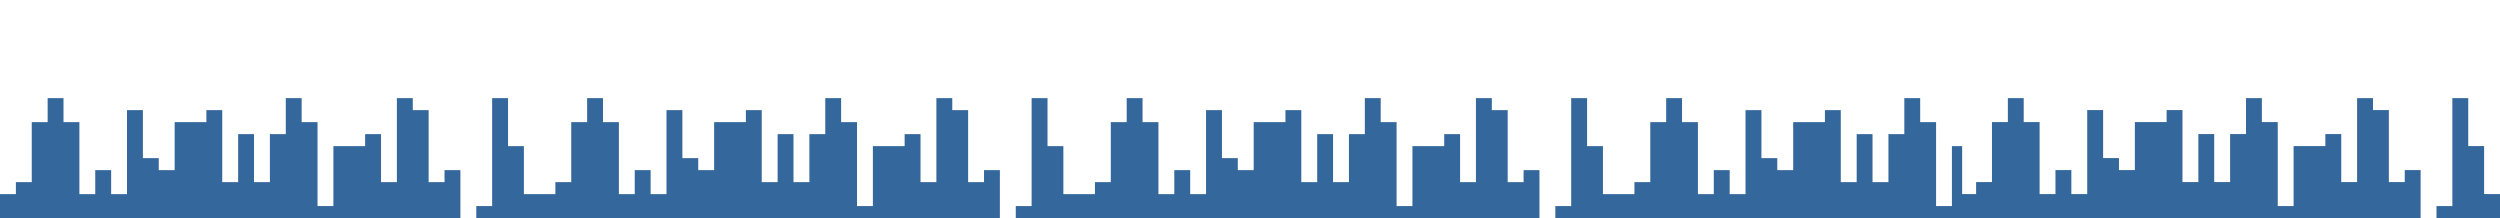 <?xml version="1.0" encoding="UTF-8" standalone="no"?>
<svg
   viewBox="0 0 3668.157 320"
   version="1.1"
   id="svg1"
   sodipodi:docname="wave.svg"
   width="3668.157"
   height="320"
   inkscape:version="1.3.2 (091e20e, 2023-11-25, custom)"
   xmlns:inkscape="http://www.inkscape.org/namespaces/inkscape"
   xmlns:sodipodi="http://sodipodi.sourceforge.net/DTD/sodipodi-0.dtd"
   xmlns="http://www.w3.org/2000/svg"
   xmlns:svg="http://www.w3.org/2000/svg">
  <defs
     id="defs1" />
  <sodipodi:namedview
     id="namedview1"
     pagecolor="#505050"
     bordercolor="#eeeeee"
     borderopacity="1"
     inkscape:showpageshadow="0"
     inkscape:pageopacity="0"
     inkscape:pagecheckerboard="0"
     inkscape:deskcolor="#505050"
     inkscape:zoom="0.32386836"
     inkscape:cx="1451.2069"
     inkscape:cy="26.245231"
     inkscape:window-width="1920"
     inkscape:window-height="1111"
     inkscape:window-x="-9"
     inkscape:window-y="410"
     inkscape:window-maximized="1"
     inkscape:current-layer="svg1" />
  <path
     id="path1"
     style="stroke-width:0.55;fill:#34679b;fill-opacity:1"
     d="M 2946.057 143.938 L 2946.057 179.137 L 2922.736 179.137 L 2922.736 267.137 L 2899.473 267.137 L 2899.473 284.738 L 2879.002 284.738 L 2879 214.402 L 2863.99 214.402 L 2863.99 302.402 L 2840.725 302.402 L 2840.725 179.201 L 2817.406 179.201 L 2817.406 144.002 L 2794.141 144.002 L 2794.141 196.803 L 2770.82 196.803 L 2770.82 267.203 L 2747.5 267.203 L 2747.5 196.803 L 2724.234 196.803 L 2724.234 267.203 L 2700.914 267.203 L 2700.914 161.602 L 2677.648 161.602 L 2677.648 179.201 L 2654.33 179.201 L 2631.064 179.201 L 2631.064 249.602 L 2607.744 249.602 L 2607.744 232.002 L 2584.479 232.002 L 2584.479 161.602 L 2561.158 161.602 L 2561.158 284.803 L 2537.893 284.803 L 2537.893 249.602 L 2514.572 249.602 L 2514.572 284.803 L 2491.309 284.803 L 2491.309 179.201 L 2467.988 179.201 L 2467.988 144.002 L 2444.723 144.002 L 2444.723 179.201 L 2421.402 179.201 L 2421.402 267.203 L 2398.137 267.203 L 2398.137 284.803 L 2375.256 284.803 L 2375.256 284.801 L 2351.936 284.801 L 2351.936 214.4 L 2328.67 214.4 L 2328.67 144 L 2305.35 144 L 2305.35 302.4 L 2282.084 302.4 L 2282.084 320.002 L 2305.35 320.002 L 2328.67 320.002 L 2351.936 320.002 L 2374.816 320.002 L 2375.256 320.002 L 2398.137 320.002 L 2421.402 320.002 L 2444.723 320.002 L 2467.988 320.002 L 2491.309 320.002 L 2514.572 320.002 L 2537.893 320.002 L 2561.158 320.002 L 2584.479 320.002 L 2607.744 320.002 L 2631.064 320.002 L 2654.33 320.002 L 2677.648 320.002 L 2700.914 320.002 L 2724.234 320.002 L 2747.5 320.002 L 2770.82 320.002 L 2794.141 320.002 L 2817.406 320.002 L 2840.725 320.002 L 2863.99 320.002 L 2879.004 320.002 L 2879.004 319.938 L 2899.473 319.938 L 2922.736 319.938 L 2946.057 319.938 L 2969.322 319.938 L 2992.643 319.938 L 3015.908 319.938 L 3039.229 319.938 L 3062.492 319.938 L 3085.812 319.938 L 3109.078 319.938 L 3132.398 319.938 L 3155.664 319.938 L 3178.984 319.938 L 3202.248 319.938 L 3225.568 319.938 L 3248.834 319.938 L 3272.154 319.938 L 3295.475 319.938 L 3318.74 319.938 L 3342.061 319.938 L 3365.324 319.938 L 3388.644 319.938 L 3411.91 319.938 L 3435.231 319.938 L 3458.496 319.938 L 3481.816 319.938 L 3505.08 319.938 L 3528.4 319.938 L 3551.666 319.938 L 3551.666 249.537 L 3528.4 249.537 L 3528.4 267.137 L 3505.08 267.137 L 3505.08 161.537 L 3481.816 161.537 L 3481.816 143.938 L 3458.496 143.938 L 3458.496 267.137 L 3435.231 267.137 L 3435.231 196.736 L 3411.91 196.736 L 3411.91 214.338 L 3388.644 214.338 L 3365.324 214.338 L 3365.324 302.338 L 3342.061 302.338 L 3342.061 179.137 L 3318.74 179.137 L 3318.74 143.938 L 3295.475 143.938 L 3295.475 196.736 L 3272.154 196.736 L 3272.154 267.137 L 3248.834 267.137 L 3248.834 196.736 L 3225.568 196.736 L 3225.568 267.137 L 3202.248 267.137 L 3202.248 161.537 L 3178.984 161.537 L 3178.984 179.137 L 3155.664 179.137 L 3132.398 179.137 L 3132.398 249.537 L 3109.078 249.537 L 3109.078 231.938 L 3085.812 231.938 L 3085.812 161.537 L 3062.492 161.537 L 3062.492 284.738 L 3039.229 284.738 L 3039.229 249.537 L 3015.908 249.537 L 3015.908 284.738 L 2992.643 284.738 L 2992.643 179.137 L 2969.322 179.137 L 2969.322 143.938 L 2946.057 143.938 z M 3598.252 143.938 L 3598.252 302.338 L 3574.986 302.338 L 3574.986 319.938 L 3598.252 319.938 L 3621.572 319.938 L 3644.838 319.938 L 3668.156 319.938 L 3668.156 284.738 L 3644.838 284.738 L 3644.838 214.338 L 3621.572 214.338 L 3621.572 143.938 L 3598.252 143.938 z M 69.906 144 L 69.906 179.201 L 46.586 179.201 L 46.586 267.201 L 23.32 267.201 L 23.32 284.801 L 0 284.801 L 0 320.002 L 23.32 320.002 L 46.586 320.002 L 69.906 320.002 L 93.17 320.002 L 116.49 320.002 L 139.756 320.002 L 163.076 320.002 L 186.342 320.002 L 209.662 320.002 L 232.926 320.002 L 256.246 320.002 L 279.512 320.002 L 302.832 320.002 L 326.098 320.002 L 349.418 320.002 L 372.682 320.002 L 396.002 320.002 L 419.322 320.002 L 442.588 320.002 L 465.908 320.002 L 489.174 320.002 L 512.494 320.002 L 535.758 320.002 L 559.078 320.002 L 582.344 320.002 L 605.664 320.002 L 628.93 320.002 L 652.25 320.002 L 675.516 320.002 L 675.516 249.602 L 652.25 249.602 L 652.25 267.201 L 628.93 267.201 L 628.93 161.6 L 605.664 161.6 L 605.664 144 L 582.344 144 L 582.344 267.201 L 559.078 267.201 L 559.078 196.801 L 535.758 196.801 L 535.758 214.4 L 512.494 214.4 L 489.174 214.4 L 489.174 302.4 L 465.908 302.4 L 465.908 179.201 L 442.588 179.201 L 442.588 144 L 419.322 144 L 419.322 196.801 L 396.002 196.801 L 396.002 267.201 L 372.682 267.201 L 372.682 196.801 L 349.418 196.801 L 349.418 267.201 L 326.098 267.201 L 326.098 161.6 L 302.832 161.6 L 302.832 179.201 L 279.512 179.201 L 256.246 179.201 L 256.246 249.602 L 232.926 249.602 L 232.926 232 L 209.662 232 L 209.662 161.6 L 186.342 161.6 L 186.342 284.801 L 163.076 284.801 L 163.076 249.602 L 139.756 249.602 L 139.756 284.801 L 116.49 284.801 L 116.49 179.201 L 93.17 179.201 L 93.17 144 L 69.906 144 z M 722.1 144 L 722.1 302.4 L 698.834 302.4 L 698.834 320.002 L 722.1 320.002 L 745.42 320.002 L 768.686 320.002 L 792.006 320.002 L 814.887 320.002 L 838.152 320.002 L 861.473 320.002 L 884.738 320.002 L 908.059 320.002 L 931.322 320.002 L 954.643 320.002 L 977.908 320.002 L 1001.229 320.002 L 1024.494 320.002 L 1047.814 320.002 L 1071.08 320.002 L 1094.398 320.002 L 1117.664 320.002 L 1140.984 320.002 L 1164.25 320.002 L 1187.57 320.002 L 1210.891 320.002 L 1234.156 320.002 L 1257.475 320.002 L 1280.74 320.002 L 1304.061 320.002 L 1327.326 320.002 L 1350.647 320.002 L 1373.912 320.002 L 1397.23 320.002 L 1420.496 320.002 L 1443.816 320.002 L 1467.082 320.002 L 1467.082 249.602 L 1443.816 249.602 L 1443.816 267.203 L 1420.496 267.203 L 1420.496 161.602 L 1397.23 161.602 L 1397.23 144.002 L 1373.912 144.002 L 1373.912 267.203 L 1350.647 267.203 L 1350.647 196.803 L 1327.326 196.803 L 1327.326 214.402 L 1304.061 214.402 L 1280.74 214.402 L 1280.74 302.402 L 1257.475 302.402 L 1257.475 179.201 L 1234.156 179.201 L 1234.156 144.002 L 1210.891 144.002 L 1210.891 196.803 L 1187.57 196.803 L 1187.57 267.203 L 1164.25 267.203 L 1164.25 196.803 L 1140.984 196.803 L 1140.984 267.203 L 1117.664 267.203 L 1117.664 161.602 L 1094.398 161.602 L 1094.398 179.201 L 1071.08 179.201 L 1047.814 179.201 L 1047.814 249.602 L 1024.494 249.602 L 1024.494 232.002 L 1001.229 232.002 L 1001.229 161.602 L 977.908 161.602 L 977.908 284.803 L 954.643 284.803 L 954.643 249.602 L 931.322 249.602 L 931.322 284.803 L 908.059 284.803 L 908.059 179.201 L 884.738 179.201 L 884.738 144.002 L 861.473 144.002 L 861.473 179.201 L 838.152 179.201 L 838.152 267.203 L 814.887 267.203 L 814.887 284.803 L 792.006 284.803 L 792.006 284.801 L 768.686 284.801 L 768.686 214.4 L 745.42 214.4 L 745.42 144 L 722.1 144 z M 1653.156 144 L 1653.156 179.201 L 1629.836 179.201 L 1629.836 267.201 L 1606.57 267.201 L 1606.57 284.801 L 1583.25 284.801 L 1583.25 284.803 L 1560.252 284.803 L 1560.252 214.402 L 1536.988 214.402 L 1536.988 144.002 L 1513.668 144.002 L 1513.668 302.402 L 1490.402 302.402 L 1490.402 320.002 L 1513.668 320.002 L 1536.988 320.002 L 1560.252 320.002 L 1583.572 320.002 L 1606.57 320.002 L 1629.836 320.002 L 1653.156 320.002 L 1676.42 320.002 L 1699.74 320.002 L 1723.006 320.002 L 1746.326 320.002 L 1769.592 320.002 L 1792.912 320.002 L 1816.176 320.002 L 1839.496 320.002 L 1862.762 320.002 L 1886.082 320.002 L 1909.348 320.002 L 1932.668 320.002 L 1955.932 320.002 L 1979.252 320.002 L 2002.572 320.002 L 2025.838 320.002 L 2049.158 320.002 L 2072.424 320.002 L 2095.744 320.002 L 2119.008 320.002 L 2142.328 320.002 L 2165.594 320.002 L 2188.914 320.002 L 2212.18 320.002 L 2235.5 320.002 L 2258.766 320.002 L 2258.766 249.602 L 2235.5 249.602 L 2235.5 267.201 L 2212.18 267.201 L 2212.18 161.6 L 2188.914 161.6 L 2188.914 144 L 2165.594 144 L 2165.594 267.201 L 2142.328 267.201 L 2142.328 196.801 L 2119.008 196.801 L 2119.008 214.4 L 2095.744 214.4 L 2072.424 214.4 L 2072.424 302.4 L 2049.158 302.4 L 2049.158 179.201 L 2025.838 179.201 L 2025.838 144 L 2002.572 144 L 2002.572 196.801 L 1979.252 196.801 L 1979.252 267.201 L 1955.932 267.201 L 1955.932 196.801 L 1932.668 196.801 L 1932.668 267.201 L 1909.348 267.201 L 1909.348 161.6 L 1886.082 161.6 L 1886.082 179.201 L 1862.762 179.201 L 1839.496 179.201 L 1839.496 249.602 L 1816.176 249.602 L 1816.176 232 L 1792.912 232 L 1792.912 161.6 L 1769.592 161.6 L 1769.592 284.801 L 1746.326 284.801 L 1746.326 249.602 L 1723.006 249.602 L 1723.006 284.801 L 1699.74 284.801 L 1699.74 179.201 L 1676.42 179.201 L 1676.42 144 L 1653.156 144 z " />
</svg>
